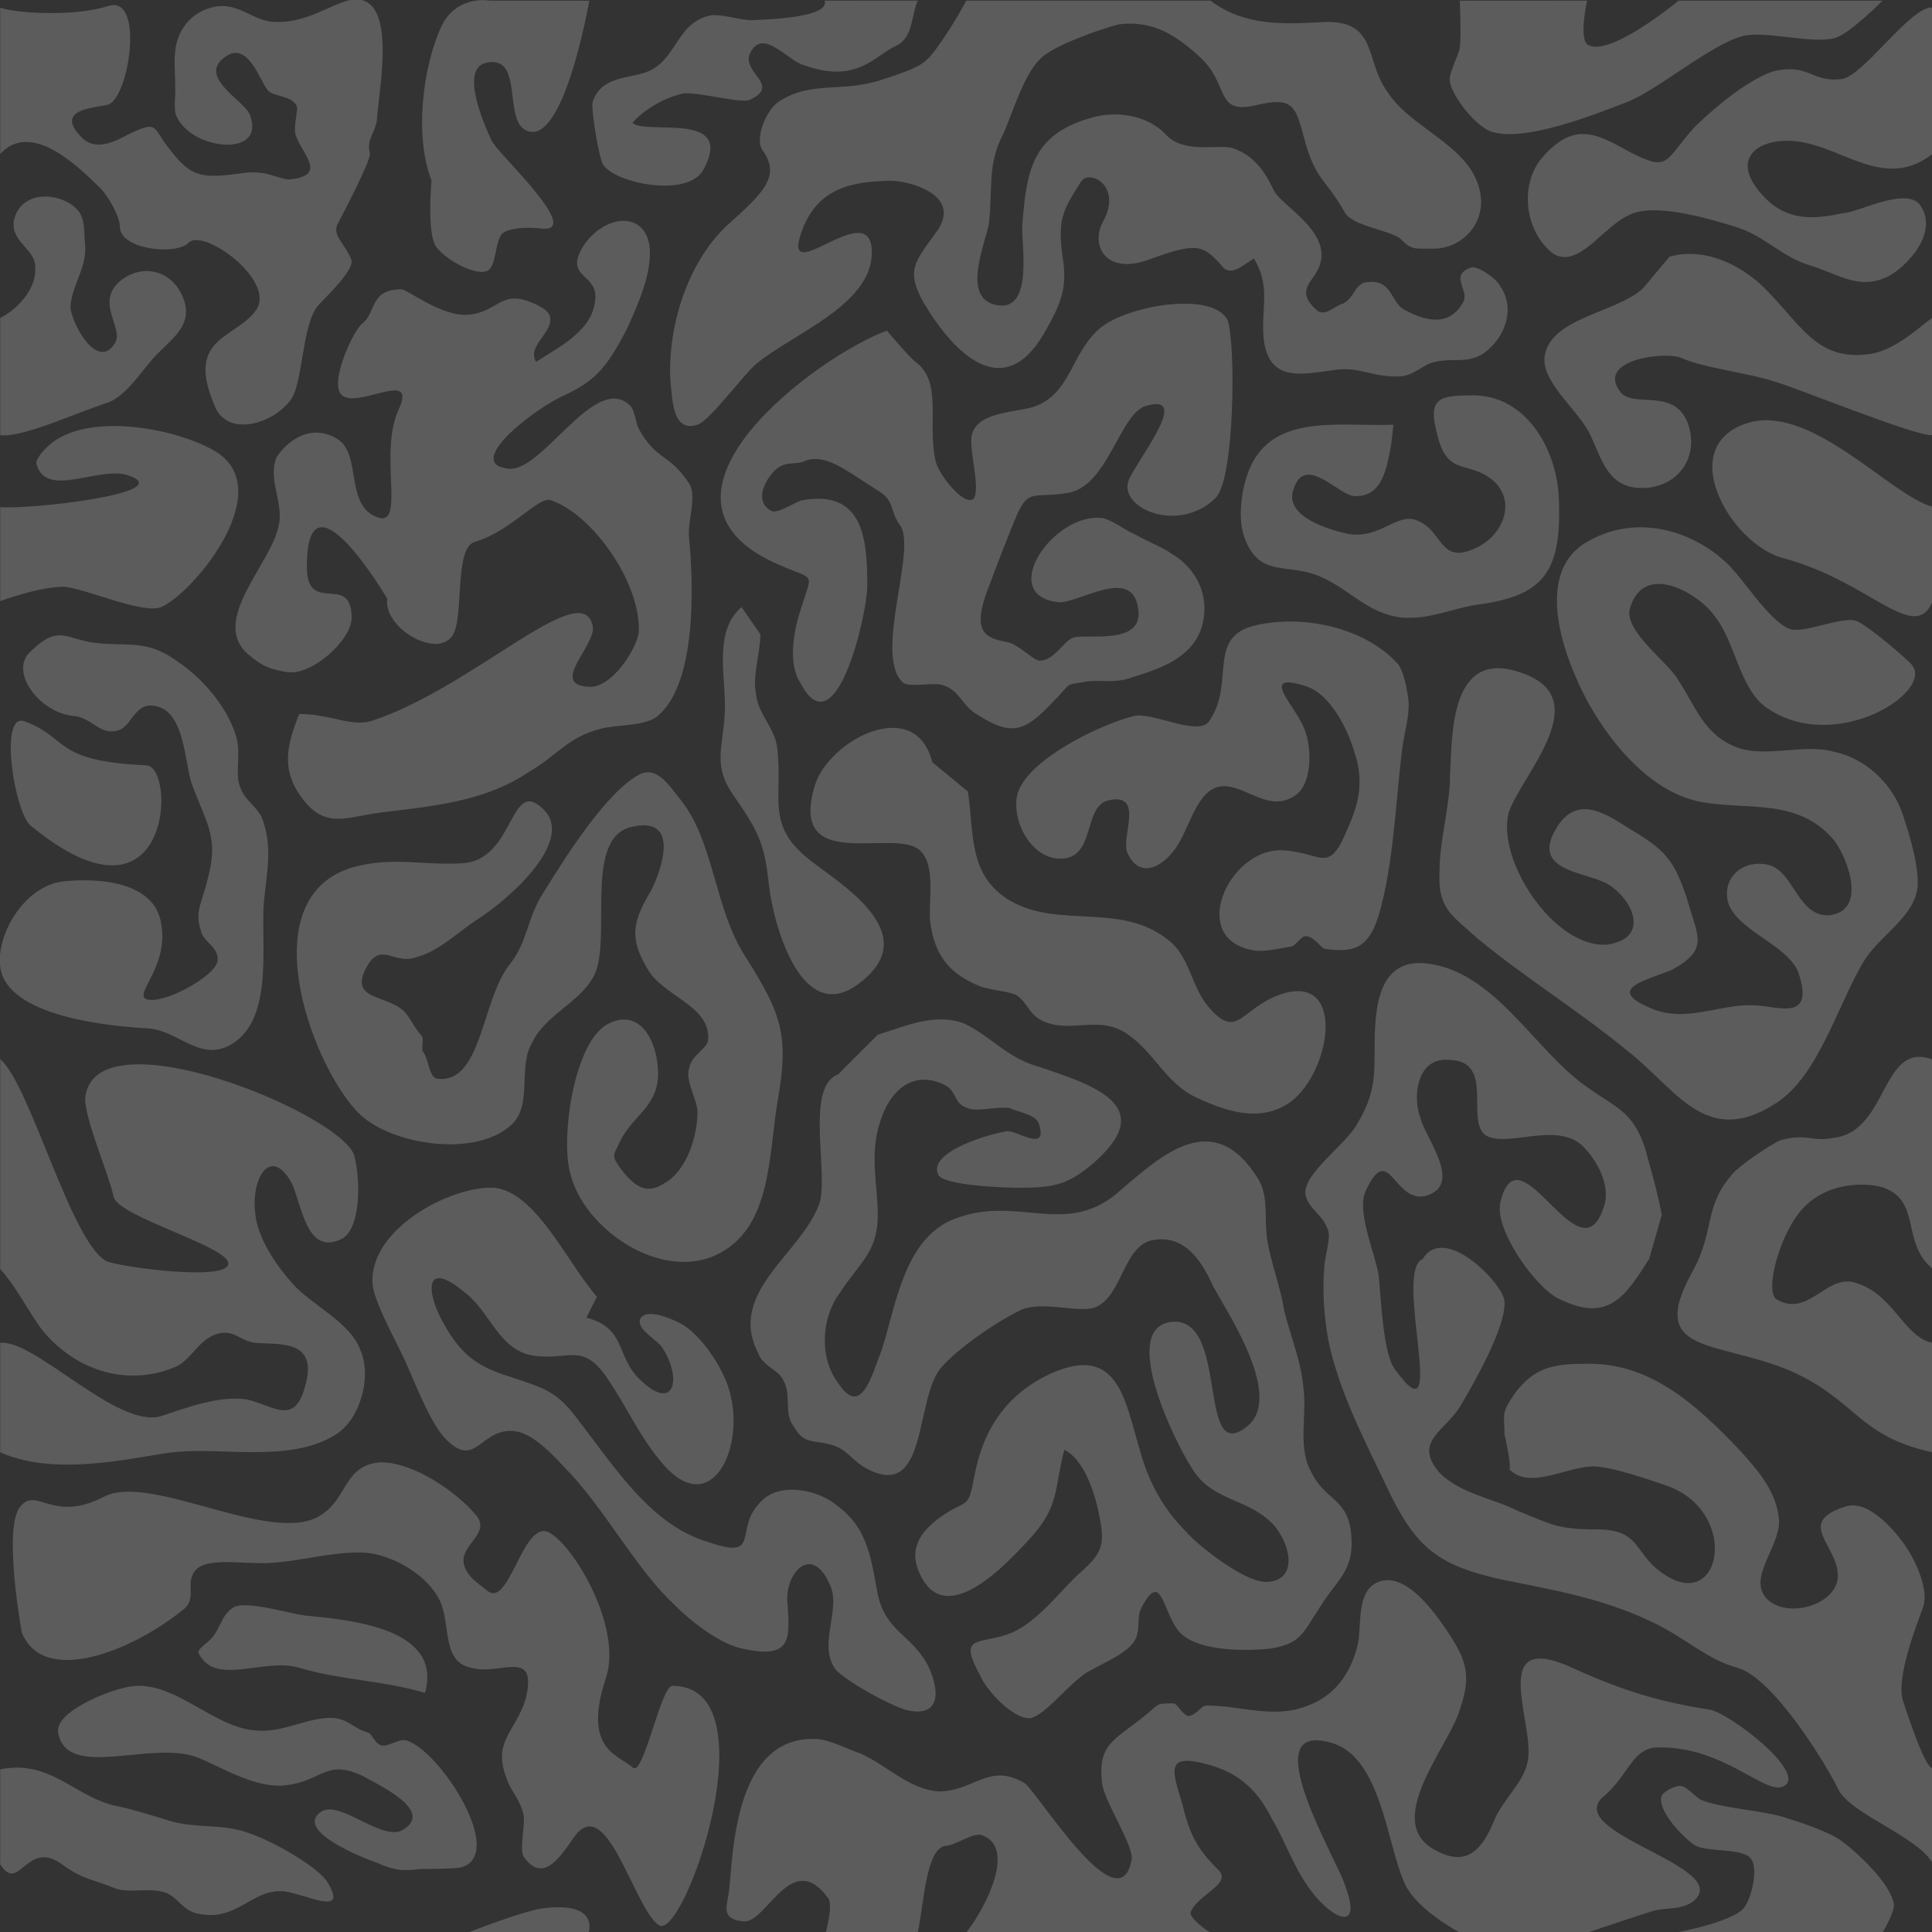 <?xml version="1.0" encoding="utf-8"?>
<!-- Generator: Adobe Illustrator 17.0.0, SVG Export Plug-In . SVG Version: 6.00 Build 0)  -->
<!DOCTYPE svg PUBLIC "-//W3C//DTD SVG 1.1//EN" "http://www.w3.org/Graphics/SVG/1.1/DTD/svg11.dtd">
<svg version="1.1" id="Layer_1" xmlns="http://www.w3.org/2000/svg" xmlns:xlink="http://www.w3.org/1999/xlink" x="0px" y="0px"
	 width="256px" height="256px" viewBox="0 0 256 256" enable-background="new 0 0 256 256" xml:space="preserve">
<rect x="0" y="0" width="256" height="256" fill="#333333" stroke="none"/>
<g opacity="0.2">
	<path fill="#FFFFFF" d="M6.404,59.082c4.787-4.452,16.143-2.529,21.632,0.443c9.288,4.834-2.17,18.889-6.656,20.916
		c-2.438,0.999-10.092-2.478-12.834-2.684c-3.344-0.054-8.518,1.898-8.518,1.898V67.2c4.309,0.324,23.439-1.912,17.108-4.16
		c-3.829-1.469-10.968,3.151-12.294-1.515C4.643,60.828,5.873,59.576,6.404,59.082z"/>
</g>
<g opacity="0.2">
	<path fill="#FFFFFF" d="M71.515,30.266c6.272,0.882-5.809-10.13-6.382-11.645C64.078,16.372,60.851,8.93,64.534,8.3
		c4.636-0.94,2.385,6.839,4.782,8.733c5.185,3.742,8.77-16.94,8.77-16.94L64.942,0.086c0,0-4.238-0.828-6.339,3.175
		c-2.698,5.656-3.671,14.974-1.424,20.642c0,0-0.639,6.946,0.593,8.764c1.052,1.552,5.012,3.908,6.765,3.241
		c1.278-0.486,1.028-4.217,2.118-5.042C67.632,30.128,70.303,30.096,71.515,30.266z"/>
</g>
<g opacity="0.2">
	<path fill="#FFFFFF" d="M256.027,1.012c-2.824-0.302-9.402,9.487-12.179,9.487c-3.889,0.383-4.217-2.178-8.939-1.03
		c-3.333,1.148-7.499,4.591-10.277,7.269c-4.166,4.591-3.333,6.121-8.61,3.443c-4.166-2.295-7.222-4.208-11.388,0.383
		c-3.333,3.443-2.778,9.947,1.111,13.008c3.611,2.295,6.944-4.208,10.832-5.356c3.333-1.148,9.999,0.765,13.61,1.913
		s5.833,3.826,9.444,4.974c3.889,1.148,6.666,3.443,10.555,1.53c2.222-1.148,6.944-5.739,4.166-9.565
		c-1.944-2.295-8.333,1.148-9.999,1.148c-3.611,0.765-6.944,1.148-9.999-1.53c-5.277-4.974-2.222-8.034,2.5-8.034
		c6.666,0,12.462,6.946,19.174,1.775"/>
</g>
<g opacity="0.2">
	<path fill="#FFFFFF" d="M74.845,52.35c4.166-1.944,5.633-3.851,8.132-8.572c1.389-3.055,3.611-7.777,3.055-11.388
		c-0.833-4.444-5.833-3.889-8.61,0c-3.055,4.722,2.222,3.611,1.389,7.777c-0.556,3.889-5.277,6.111-7.777,7.777
		c-1.389-2.222,2.898-4.213,1.667-6.388c-0.399-0.705-2.014-1.396-2.778-1.667c-3.628-1.288-4.109,1.523-7.923,1.816
		c-3.491,0.269-8.041-3.367-8.792-3.367c-4.315,0-3.304,3.16-5.248,4.549c-1.389,1.389-3.427,6.336-3.149,8.281
		c0.278,4.722,10.825-3.078,8.047,3.032c-2.778,5.833,0.991,15.78-2.878,14.337c-4.353-1.624-1.993-8.36-5.286-10.371
		c-4.199-2.564-7.546,1.445-8.101,2.556c-1.111,3.055,1.123,6.07,0.29,9.125c-1.111,5-8.9,12.262-4.178,16.706
		c1.667,1.389,2.458,2.02,5.277,2.5c3.297,0.561,8.626-4.23,8.61-7.222c-0.032-6.054-5.936-0.188-5.936-6.731
		c0-13.88,10.658,4.231,10.658,4.231c-0.556,3.889,6.638,8.045,8.661,4.854c1.578-2.488,0.13-11.586,2.963-12.393
		c4.666-1.327,8.411-6.06,10.04-5.516c5.432,1.811,11.943,10.832,11.666,17.499c-0.278,2.222-3.611,7.499-6.666,7.222
		c-5.277-0.278,1.111-5.555,0.556-8.055c-1.389-6.666-15.687,8.058-29.2,12.553c-2.713,0.903-5.52-0.887-9.686-0.887
		c-1.667,4.166-2.5,7.499,0.556,11.388s5.833,2.222,10.277,1.667c6.666-0.833,13.61-1.389,19.443-5.277
		c3.889-2.222,5.277-4.722,9.721-5.833c1.944-0.556,5.833-0.278,7.499-1.667c5.277-4.444,4.722-17.776,4.166-23.609
		c-0.278-1.944,1.111-5.555,0-7.222c-2.778-4.166-4.263-2.899-6.666-7.222c-0.395-0.71-0.536-2.481-1.111-3.055
		c-4.598-4.598-11.597,8.774-16.11,8.333C61.211,61.502,70.957,54.017,74.845,52.35z"/>
</g>
<g opacity="0.2">
	<path fill="#FFFFFF" d="M117.512,43.814c-9.166,3.333-34.257,21.907-14.814,30.795c5.555,2.5,5,0.833,3.333,6.388
		c-0.833,2.5-1.667,6.944,0,9.444c4.722,9.166,8.888-9.166,8.888-12.777c0-6.388-0.556-12.777-8.61-11.388
		c-1.111,0.278-3.333,1.944-4.166,1.389c-1.944-1.111-1.111-3.333,0-4.722c1.667-2.222,3.055-1.111,4.722-1.944
		c2.778-0.833,5.277,1.389,9.721,4.166c1.989,1.326,1.347,2.646,2.668,4.419c2.323,3.118-3.557,17.277,0.387,20.856
		c0.742,0.673,3.889,0,5,0.278c2.5,0.556,2.778,2.778,4.722,3.889c4.722,3.055,6.449,2.379,10.337-1.787
		c2.5-2.5,1.111-1.944,4.166-2.5c1.944-0.278,3.889,0.278,6.111-0.556c3.611-1.111,7.777-2.5,9.166-6.388
		c1.389-4.166-0.555-8.055-3.889-9.999c-1.111-0.833-3.333-1.667-4.722-2.5c-1.389-0.556-3.055-1.944-4.444-2.222
		c-6.388-0.833-13.888,9.999-6.111,11.11c2.5,0.556,9.999-5,10.832,0.833c0.833,5-6.666,3.333-8.61,3.889
		c-1.389,0.556-2.5,3.055-4.444,3.055c-0.833,0-2.778-2.222-4.444-2.5c-3.333-0.556-4.53-1.857-2.03-7.968
		c0.278-0.833,2.538-6.682,3.371-8.626c1.667-3.889,2.311-2.335,7.032-3.168c5.277-1.111,6.711-10.709,10.321-11.542
		c6.111-1.667-1.997,7.988-2.553,10.21c-0.833,3.611,6.931,6.72,11.653,1.998c2.5-2.5,2.665-20.473,1.554-23.528
		c-1.944-3.889-13.3-1.974-16.911,1.082c-3.889,3.333-3.774,8.545-8.615,10.35c-2.13,0.794-7.49,0.607-8.324,3.662
		c-0.556,1.667,1.107,6.82,0.274,8.486c-1.111,1.389-4.689-3.021-5.112-4.907c-1.138-5.072,0.974-10.445-2.665-13.147
		C120.479,47.329,117.512,43.814,117.512,43.814z"/>
</g>
<g opacity="0.2">
	<path fill="#FFFFFF" d="M184.636,56.277c-6.388,0.278-14.721-1.389-18.332,4.444c-1.667,2.5-2.5,7.777-1.389,10.555
		c1.944,5.277,5.555,3.333,9.721,5c4.166,1.667,6.388,5,11.11,5.555c3.611,0.278,6.388-1.111,9.721-1.667
		c8.61-1.111,11.388-3.889,11.11-13.332c0-6.944-4.166-14.443-11.388-14.443c-4.444,0-6.111,0.278-4.722,5.277
		c1.389,5.833,4.444,3.055,7.777,6.388c2.5,2.778,0.833,6.666-2.222,8.333c-5.277,2.778-4.722-1.944-8.055-3.333
		c-2.778-1.389-5,2.5-9.444,1.667c-2.5-0.556-8.055-2.222-7.222-5.555c1.389-5.277,5.833,0.278,8.055,0.556
		c3.889,0.278,4.444-3.889,5-6.944"/>
</g>
<g opacity="0.2">
	<path fill="#FFFFFF" d="M217.689,38.223c-3.611,3.333-12.777,3.889-13.054,9.444c0,3.333,4.722,6.944,6.111,9.999
		c1.667,3.611,2.5,7.499,7.777,6.944c4.166-0.556,6.388-4.166,5.277-8.055c-1.667-5.555-7.499-2.222-9.166-4.722
		c-3.055-4.166,5.833-5.277,8.055-4.444c3.055,1.389,9.019,2.03,12.352,3.141c2.222,0.556,19.043,7.405,20.987,7.127V42.121
		c-1.339,0.881-4.846,4.361-8.414,4.813c-6.927,0.877-8.9-3.859-13.813-8.766c-2.673-2.67-7.574-5.55-12.573-4.162"/>
</g>
<g opacity="0.2">
	<path fill="#FFFFFF" d="M256.027,67.127c-5.34-1.389-15.615-13.172-23.921-11.228c-10.679,2.778-2.766,16.438,4.353,18.104
		c11.272,3.055,17.195,11.329,19.568,5.774"/>
</g>
<g opacity="0.2">
	<path fill="#FFFFFF" d="M228.799,74.609c-4.74-4.459-11.943-6.388-18.054-3.055c-6.666,3.333-4.444,12.221-2.222,17.499
		c2.778,6.944,9.166,15.832,16.943,17.221c6.111,1.111,12.777-0.556,17.499,5c1.944,2.5,4.444,9.444-0.556,9.999
		c-4.166,0.278-4.722-5.833-8.055-6.666c-3.611-0.833-6.388,1.944-5.277,5.277c1.667,3.889,8.61,5.555,9.444,9.721
		c1.667,5.833-3.333,3.611-6.111,3.611c-4.444-0.278-9.166,2.5-13.888,0.278c-5.833-2.5-0.278-3.611,3.055-5
		c5-2.778,3.333-4.444,1.944-9.444c-1.667-5-2.778-6.388-7.499-9.166c-3.055-1.944-6.944-4.722-9.721-0.278
		c-3.611,5.833,3.611,5.833,6.666,7.499c3.333,1.944,5.833,7.222,0,8.055c-6.944,0.556-14.721-11.11-13.054-17.499
		c1.667-5,11.943-15.276,1.389-18.61c-9.166-3.055-8.888,8.333-9.166,13.61c0,4.166-1.389,8.61-1.389,12.777
		c-0.278,5,1.667,5.833,5,8.888c6.388,5.277,13.61,9.721,19.998,14.999c6.388,5,10.277,12.777,19.443,6.944
		c5.833-3.611,8.333-13.332,11.943-19.165c2.222-3.333,6.388-5.555,6.944-9.444c0.278-2.778-1.111-7.222-1.944-9.721
		c-1.389-4.166-5-7.499-9.166-8.333c-3.889-1.111-8.888,0.833-12.777-0.556c-4.444-1.667-5.555-5.555-7.777-8.888
		c-1.389-2.5-7.499-6.666-6.388-9.721c1.944-6.111,9.166-1.667,11.11,1.111c2.778,3.333,3.333,9.721,6.944,12.221
		c9.166,6.388,22.606-2.31,19.124-5.822c-1.307-1.318-5.35-4.732-7-5.581c-1.881-0.967-7.299,1.785-9.225,0.912
		C234.261,82.052,230.969,76.65,228.799,74.609z"/>
</g>
<g opacity="0.2">
	<path fill="#FFFFFF" d="M162.314,104.174c2.989,0.11,5.934,3.487,9.267,1.265c2.5-1.667,2.222-6.944,1.111-9.166
		c-1.111-2.778-6.111-7.499,0.556-5.277c3.055,1.111,5.277,5.555,6.111,8.333c1.389,3.889,0.833,6.944-0.833,10.555
		c-2.5,6.111-3.333,3.055-8.61,2.778c-7.222-0.278-12.777,12.221-3.333,13.332c1.667,0,2.778-0.278,4.444-0.556
		c0.555,0,1.389-1.389,1.944-1.389c1.111,0,1.944,1.389,2.5,1.667c3.889,0.556,5.833,0,7.222-4.444
		c1.944-6.666,2.222-14.721,3.055-21.665c0.278-2.5,1.169-5.025,0.833-7.222c-0.176-1.151-0.609-3.58-1.389-4.444
		c-4.253-4.71-12.499-6.666-19.165-5c-6.111,1.667-2.337,7.645-5.821,12.642c-1.435,2.058-7.581-1.321-10.011-0.698
		c-4.478,1.147-13.61,5.555-15.276,9.999c-1.111,3.333,1.389,8.61,5.277,8.888c5.277,0.278,3.055-7.222,6.944-7.777
		c4.444-0.833,1.389,5,2.222,6.944c1.667,3.889,5.174,1.771,6.944-1.389C157.928,108.651,158.994,104.052,162.314,104.174z"/>
</g>
<g opacity="0.2">
	<path fill="#FFFFFF" d="M123.53,100.995c-2.222-8.888-13.61-3.055-15.554,3.055c-3.611,11.943,10.555,5.555,13.888,8.61
		c2.222,1.944,1.111,6.944,1.389,9.444c0.556,4.444,2.5,6.944,6.666,8.61c1.667,0.556,3.333,0.556,4.722,1.111
		c1.667,1.111,1.667,2.778,3.889,3.611c3.611,1.389,6.944-0.833,10.555,1.389c3.889,2.5,5.277,6.666,9.444,8.61
		c4.166,1.944,8.61,3.333,12.499,0.556c5.555-4.166,7.499-18.054-2.222-13.888c-4.444,1.944-5,5.555-8.61,1.389
		c-2.222-2.5-2.5-6.388-5-8.61c-6.388-5.555-14.721-1.667-21.387-5.555c-5.555-3.333-4.722-8.888-5.555-14.443"/>
</g>
<g opacity="0.2">
	<path fill="#FFFFFF" d="M98.254,80.441c-3.889,3.333-1.944,9.721-2.222,14.165c-0.278,4.722-1.667,6.944,1.389,11.11
		c3.055,4.444,3.889,6.111,4.444,11.388c0.556,5.277,4.444,19.721,12.499,12.777c7.777-6.388-3.055-12.777-6.944-15.832
		c-6.111-4.722-3.611-8.333-4.444-14.999c-0.278-2.5-2.5-4.444-2.778-6.944c-0.556-2.5,0.556-5.555,0.556-8.055"/>
</g>
<g opacity="0.2">
	<path fill="#FFFFFF" d="M117.972,23.951c2.222-0.044,9.724,1.773,6.114,6.772c-2.778,3.889-4.166,5-1.667,9.444
		c4.166,6.944,10.555,13.054,15.832,4.166c2.222-3.889,3.333-6.111,2.5-10.555c-0.556-4.722,0-5.833,2.5-9.721
		c1.111-1.667,5.5,0.539,2.925,5.27c-1.782,3.273,0.408,7.229,6.241,5.007c6.111-2.222,6.944-1.944,9.444,0.833
		c1.111,1.667,2.899-0.08,4.288-0.913c2.222,3.611,0.99,6.469,1.268,10.357c0.555,6.111,5,5,9.166,4.444
		c3.611-0.556,4.722,0.833,8.61,0.833c2.222,0,3.333-1.667,5-1.944c2.5-0.556,4.166,0.278,6.388-1.111
		c3.055-2.222,4.166-6.111,2.222-8.888c-0.556-1.111-3.055-2.778-3.889-2.5c-3.055,1.111,0,3.055-1.111,4.722
		c-1.944,3.333-5.277,2.222-7.777,0.833c-1.667-0.833-1.555-3.911-4.611-3.633c-1.944,0-1.804,2.039-3.471,2.872
		c-1.111,0.278-2.446,1.889-3.557,0.778c-2.5-2.222-0.833-3.47,0-4.859c3.055-5-4.487-8.704-5.598-10.926
		c-0.833-1.667-2.139-4.5-5.472-5.611c-1.944-0.556-6.261,0.801-8.76-1.699c-2.5-2.778-6.944-3.333-10.277-2.222
		c-7.499,2.222-8.25,6.968-8.806,13.912c-0.278,2.222,1.667,11.666-3.333,10.832c-5-0.833-1.389-8.61-1.111-10.832
		c0.555-4.444-0.278-7.777,1.944-11.943c1.111-2.5,2.778-8.055,5-9.999c1.667-1.667,8.055-3.889,10.277-4.444
		c4.444-0.556,7.499,1.389,10.555,4.166c4.166,3.611,2.065,7.727,7.342,6.616c5.555-1.389,5.512,0.179,6.901,5.179
		c1.389,4.722,2.718,4.638,5.218,9.082c1.111,1.667,5.537,2.177,7.203,3.288c1.667,1.667,1.884,1.351,4.444,1.389
		c4.129,0.06,8.055-4.166,5.555-9.444c-2.222-4.722-8.888-6.944-11.666-11.388c-3.055-4.166-1.111-9.721-8.888-9.166
		c-5,0.278-10.09,0.471-14.534-2.862l-32.353,0c0,0-1.533,3.024-4.001,6.417c-1.507,2.072-2.398,2.514-7.346,4.114
		c-5.285,1.71-9.136,0-13.562,2.897c-1.487,0.973-3.194,4.822-2.086,6.377c2.423,3.401,0.278,5.555-4.722,9.999
		c-5.277,5-7.777,13.332-7.499,20.276c0.278,2.778,0.278,7.222,3.611,6.111c1.667-0.556,6.111-6.666,7.777-8.055
		c5-4.166,16.11-8.055,15.277-15.554c-0.833-6.111-12.237,5.978-9.183-2.179C108.42,24.803,113.061,24.049,117.972,23.951z"/>
</g>
<g opacity="0.2">
	<path fill="#FFFFFF" d="M3.818,86.552c3.889-3.889,4.722-1.944,8.61-1.389c4.444,0.556,6.944-0.556,11.11,2.5
		c3.333,2.222,6.666,6.111,7.777,9.999c0.556,1.944,0,3.889,0.278,5.833c0.556,2.5,1.944,2.778,3.055,4.722
		c1.667,4.166,0.556,7.777,0.278,11.943c-0.278,5.277,1.111,14.165-3.611,17.776c-4.444,3.333-7.499-1.389-11.666-1.667
		c-5-0.278-18.789-1.511-19.622-8.177c-0.556-4.166,3.151-10.753,8.429-11.309c4.961-0.509,11.74,0.179,12.831,5.216
		c1.291,5.961-3.572,9.629-1.916,10.382c2.222,0.833,9.166-3.055,9.444-5c0.278-1.944-1.944-2.5-2.222-4.166
		c-0.833-2.5,0.278-3.889,0.833-6.388c1.667-5.833,0-7.499-1.944-12.777c-1.111-2.778-0.833-10.832-5.833-10.555
		c-1.944,0.278-2.5,3.055-4.166,3.333c-2.222,0.556-3.333-1.667-5.555-1.944C5.484,94.607,1.318,89.33,3.818,86.552z"/>
</g>
<g opacity="0.2">
	<path fill="#FFFFFF" d="M3.268,95.583c-3.471-1.298-1.354,12.044,0.789,13.811c18.675,15.393,19.345-7.811,15.343-7.987
		C6.947,100.86,9.276,97.831,3.268,95.583z"/>
</g>
<g opacity="0.2">
	<path fill="#FFFFFF" d="M0.028,140.34c4.018,3.366,9.621,25.203,14.342,26.87c2.778,0.833,15.001,2.391,15.834,0.446
		c1.111-2.222-14.537-6.341-15.141-9.066c-0.743-3.349-4.27-11.309-3.714-13.531c1.944-10.555,33.299,2.321,35.521,7.876
		c0.833,2.5,1.111,9.444-1.389,11.11c-5,2.778-5.555-5-6.944-7.499c-2.778-4.722-5.277-0.278-4.722,4.166
		c0.278,3.333,2.778,6.944,5,9.444c2.5,2.778,7.499,5,8.888,8.61c1.667,3.611,0,9.444-3.333,11.388
		c-5.833,3.611-14.443,1.667-20.832,2.222c-4.166,0.278-15.603,3.627-23.511,0.061l0-14.512c4.655-0.438,15.456,11.395,21.289,9.729
		c3.333-1.111,7.777-2.778,11.388-2.222c3.611,0.833,6.388,3.611,7.777-1.944c1.667-6.111-3.611-5.277-6.666-5.555
		c-2.222-0.278-2.778-1.944-5.277-1.111c-2.222,0.833-3.055,3.055-5,4.166c-6.111,2.778-13.296,0.997-18.018-4.836
		c-1.667-2.222-3.444-5.796-5.492-7.985"/>
</g>
<g opacity="0.2">
	<path fill="#FFFFFF" d="M108.253,230.429c1.687,0.09,4.166,1.389,5.833,1.944c3.611,1.667,6.388,4.722,10.277,5
		c4.722,0,6.666-3.889,11.388-1.111c1.667,1.111,12.499,18.887,14.165,10.277c0.556-1.667-3.611-7.777-3.889-10.277
		c-0.555-5,1.389-5.555,5.277-8.61c2.5-1.944,1.667-1.944,4.166-1.944c0.556,0,1.111,1.389,1.944,1.667
		c1.111,0,1.667-1.389,2.5-1.389c3.889,0,7.777,1.389,11.666,0.556c4.722-1.111,7.222-4.166,8.333-8.61
		c0.556-2.5-0.278-7.222,2.778-8.333c3.611-1.389,7.499,4.166,9.166,6.666c2.778,4.166,3.055,6.111,1.389,10.832
		c-1.667,4.722-9.999,14.443-3.055,18.054c4.444,2.5,6.388-0.556,7.777-3.889c1.111-2.778,3.889-5,4.444-7.777
		c1.111-4.722-5.277-17.221,5.277-12.777c6.666,3.055,11.666,4.722,18.887,5.833c2.778,0.556,13.058,8.504,9.743,10.158
		c-2.448,1.222-7.882-5.337-16.687-5.159c-3.378,0.068-3.792,3.695-7.125,6.472c-5.555,4.722,15.939,9.021,12.329,13.465
		c-1.389,1.667-3.915,1.259-5.555,1.667c-0.852,0.212-8.987,2.949-8.987,2.949h-16.822c0,0-6.059-3.166-7.448-6.777
		c-2.222-5-3.055-16.388-9.444-18.332c-10.832-3.333,0.833,15.832,1.667,18.887c2.5,6.666-2.222,4.166-5,0
		c-1.944-2.778-3.055-6.111-4.722-8.888c-1.944-3.889-4.444-6.111-8.61-7.222c-5.277-1.389-4.722,0.556-3.333,5
		c1.111,4.444,1.944,6.111,5,9.166c1.52,1.737-2.91,3.189-3.801,5.407c-0.249,0.619,1.429,2.039,2.631,2.752h-32.385
		c2.603-3.306,6.612-11.214,2.168-12.88c-1.111-0.556-3.611,1.389-5,1.389c-2.5,0.556-2.742,7.434-3.585,11.499h-12.205
		c0,0,1.02-3.638,0.347-4.563c-4.875-6.7-8.166,3.342-11.222,3.064c-3.055-0.278-2.222-1.944-1.944-3.889
		C97.143,246.261,97.101,229.834,108.253,230.429z"/>
</g>
<g opacity="0.2">
	<path fill="#FFFFFF" d="M2.669,199.648c2.242-2.752,4.261,2.239,11.091-1.32c6.395-3.332,23.11,7.103,29.221,2.104
		c3.055-2.222,2.778-6.388,7.499-6.666c4.444,0,10.179,4.04,12.679,7.095c1.944,2.5-2.679,4.015-1.568,6.793
		c0.556,1.389,1.488,1.932,2.877,3.043c3.055,2.778,4.819-9.774,8.43-7.552c3.399,2.008,9.569,12.673,7.39,19.209
		c-3.165,9.494,1.679,10.17,3.578,11.867c1.389,1.242,3.704-10.842,5.229-10.842c13.347,0,1.544,33.946-1.789,31.724
		s-6.903-17.884-11.272-11.619c-1.965,2.818-4.166,6.111-6.666,2.5c-0.556-1.111,0.278-4.444,0-5.555
		c-0.556-2.222-1.667-3.055-2.222-4.722c-1.944-5,1.111-6.111,2.5-10.555c1.667-6.944-3.333-3.055-7.222-4.166
		c-4.166-0.833-2.5-6.388-4.444-9.444c-1.944-3.333-6.666-5.833-10.277-5.833c-5,0-9.444,1.667-14.165,1.389
		c-1.944,0-6.111-0.556-7.499,0.833c-1.667,1.667,0.159,3.787-1.667,5.277c-6.868,5.605-18.617,10.272-21.48,3.106
		C2.891,216.314,0.354,202.489,2.669,199.648z"/>
</g>
<g opacity="0.2">
	<path fill="#FFFFFF" d="M27.427,217.652c1.932-1.562,1.667-3.611,3.611-4.722c1.667-0.833,7.222,0.833,9.166,1.111
		c5.277,0.556,18.61,1.389,16.11,10.277c-5.555-1.667-11.11-1.667-16.665-3.333c-4.722-1.389-11.166,2.562-13.332-1.944
		C26.123,218.64,27.081,217.932,27.427,217.652z"/>
</g>
<g opacity="0.2">
	<path fill="#FFFFFF" d="M17.15,223.485c5.909-1.016,11.11,5.555,16.943,5.833c3.611,0.278,6.944-1.944,10.277-1.667
		c1.944,0.278,2.5,1.389,4.444,1.944c0.556,0.278,0.833,1.389,1.667,1.667c1.111,0.278,2.5-1.111,3.611-0.555
		c4.444,1.667,12.777,14.721,7.222,16.665c-0.556,0.278-4.722,0.278-5.555,0.278c-2.222,0.278-3.333,0.278-5.833-0.833
		c-1.667-0.556-10.832-4.166-7.499-6.666c2.5-1.944,8.333,4.166,11.11,2.222c3.889-2.5-3.333-5.833-5.277-6.944
		c-5-2.5-5.555,0.556-10.277,1.111c-3.889,0.556-8.333-2.222-11.666-3.611c-6.111-2.5-17.438,3.099-18.61-3.333
		C7.202,226.829,14.378,223.962,17.15,223.485z"/>
</g>
<g opacity="0.2">
	<path fill="#FFFFFF" d="M0.028,234.447c6.518-1.298,9.623,3.36,14.9,4.748c2.778,0.556,5.277,1.389,8.055,2.222
		c3.333,0.833,6.666,0.278,9.721,1.389c2.778,0.833,8.888,4.166,10.555,6.388c3.333,5.277-3.333,1.389-6.111,1.389
		c-3.889,0-5.833,3.889-10.555,3.055c-2.222-0.278-2.778-1.944-4.444-2.778c-2.222-0.833-4.444,0-6.666-0.556
		c-3.333-1.389-4.215-1.131-6.992-3.076c-5-3.889-5.875,3.867-8.463-0.192"/>
</g>
<g opacity="0.2">
	<path fill="#FFFFFF" d="M256.027,140.38c-6.735-2.484-5.803,9.422-12.93,10.373c-3.054,0.634-3.563-0.634-7.127,0.317
		c-1.527,0.634-6.109,3.802-6.618,4.752c-3.563,4.118-2.158,7.413-5.09,12.672c-6.21,11.138,3.289,9.031,12.961,13.149
		c8.906,3.959,8.839,8.591,18.802,10.793l0.001-14.501c-3.846-0.845-5.188-6.671-10.4-8.023c-3.668-0.952-6.067,4.675-10.205,2.276
		c-1.667-0.967,0.39-8.927,3.641-12.246c3.605-3.68,9.049-3.172,10.757-2.482c4.717,1.903,2.137,7.197,6.202,10.614L256.027,140.38z
		"/>
</g>
<g opacity="0.2">
	<path fill="#FFFFFF" d="M256.028,246.799c-2.035-3.488-10.889-6.493-12.426-9.676c-1.614-3.343-8.582-14.716-13.304-16.105
		c-4.166-1.111-6.776-3.922-11.498-6.144c-6.388-3.055-12.777-4.166-19.721-5.555c-8.888-1.944-11.666-4.444-15.554-12.777
		c-2.778-5.833-6.111-12.221-7.499-18.887c-0.556-3.055-0.833-6.388-0.556-9.721c0-1.111,0.833-3.611,0.556-4.722
		c-0.556-2.222-2.778-3.055-3.055-5c-0.278-2.778,5.555-6.666,6.944-9.444c1.667-2.778,2.222-5,2.222-8.333
		c0-6.111-0.278-15.277,9.444-12.221c7.499,2.5,12.221,11.11,18.332,15.554c4.166,3.055,6.388,3.333,8.055,8.333
		c0.833,3.055,1.667,5.833,2.222,8.888l-1.667,5.833c-3.055,4.722-5.277,8.61-11.943,5.277c-3.055-1.389-8.61-9.166-7.777-12.777
		c2.5-10.555,10.832,11.388,13.888,0c0.556-2.778-1.389-6.111-3.333-7.777c-3.611-2.778-9.721,0.556-12.499-1.111
		c-2.778-1.944,1.389-9.999-5-9.999c-4.166-0.278-4.722,5-3.611,7.777c0.556,2.5,5.833,8.888,0.556,10.277
		c-4.166,0.833-4.722-7.222-7.777-0.833c-1.389,2.778,1.111,8.055,1.667,11.388c0.278,2.778,0.556,10.555,2.222,12.499
		c7.222,9.999-0.402-13.19,3.611-14.721c2.778-4.722,10.549,3.084,10.827,5.584c0.278,3.333-4.161,11.081-5.828,13.859
		c-1.944,3.333-6.388,4.722-2.778,8.888c2.778,2.778,6.944,3.333,10.277,5c4.722,1.944,5.555,2.5,10.555,2.5
		c6.111,0,4.722,3.333,9.166,6.111c7.499,4.722,9.721-8.61,0-11.943c-2.5-0.833-6.388-2.222-9.166-2.5
		c-3.611-0.278-8.888,3.333-11.666,0.278c0.555,0.555-0.556-4.722-0.556-4.444c0-2.778-0.556-2.778,1.389-5.555
		c2.5-3.333,5-3.889,9.166-3.889c8.61-0.278,14.721,5.277,20.554,11.388c2.5,2.778,5,5.555,5.277,9.444
		c0,3.611-4.166,7.499-1.667,10.277c2.778,2.778,9.166,0.833,9.444-2.778c0.278-4.166-5.908-7.304,1.111-9.444
		c3.13-0.954,6.886,3.688,8.229,5.82c1.002,1.59,2.603,5.012,2.048,7.234c-0.278,1.111-3.993,9.689-2.67,12.956
		c0,0,2.704,8.524,3.79,8.687"/>
</g>
<g opacity="0.2">
	<path fill="#FFFFFF" d="M79.089,171.823c-3.889-4.444-8.055-13.888-13.61-14.443c-5.833-0.278-16.665,5.555-16.11,12.777
		c0.278,2.778,3.611,8.333,4.722,11.11c1.111,2.5,3.055,7.499,5,9.444c3.889,3.889,4.444-1.111,8.61-1.111
		c3.055,0,6.111,3.889,8.055,5.833c5,5.555,8.61,12.499,13.61,17.221c2.222,2.222,6.111,5.277,9.166,5.833
		c6.388,1.389,6.111-1.389,5.833-5.833c-0.556-3.889,3.055-8.333,5.555-2.778c1.667,3.333-1.667,8.055,0.833,11.388
		c1.667,1.667,6.666,4.444,9.166,5.277c4.166,1.111,5-1.667,3.055-5.833c-2.222-4.166-5.555-4.444-6.666-9.444
		c-0.833-4.166-1.111-8.61-5.277-11.666c-2.5-2.222-7.777-3.333-10.277-0.556c-3.611,3.611,0.278,7.777-6.944,5.277
		c-7.499-2.222-12.221-9.721-16.943-15.832c-3.055-4.166-4.444-4.444-9.444-6.111c-4.444-1.389-6.388-3.055-8.61-6.944
		c-2.5-4.444-2.5-8.61,2.778-4.166c3.333,2.5,4.444,7.499,8.888,8.333c4.722,0.833,6.666-1.944,9.999,3.055
		c2.5,3.611,4.166,7.499,6.944,10.832c6.388,8.055,11.11-0.833,9.444-8.333c-0.556-3.055-3.333-7.499-6.111-9.444
		c-0.833-0.556-4.722-2.5-5.833-1.111c-0.833,1.389,1.944,2.778,2.778,3.889c2.778,4.166,1.667,8.888-3.055,4.166
		c-3.055-3.055-1.667-6.666-6.944-8.055"/>
</g>
<g opacity="0.2">
	<path fill="#FFFFFF" d="M71.867,118.494c-2.098,3.378-1.944,6.388-4.444,9.444c-3.611,4.722-3.625,15.691-9.444,14.999
		c-1.17-0.139-1.111-2.5-1.944-3.611c-0.278-0.556,0.278-1.667-0.278-2.222c-0.833-0.833-1.675-2.805-2.508-3.36
		c-2.5-1.944-6.935-1.361-4.713-5.528c1.944-3.611,3.611-0.278,6.666-1.389c3.055-0.833,5.395-3.281,8.055-5
		c4.765-3.078,12.807-10.551,8.786-14.553c-4.613-4.591-3.709,6.843-10.931,7.121c-5.277,0.278-8.966-0.9-14.243,0.488
		c-13.61,3.889-5.833,25.553,0.278,32.22c3.889,4.444,15.277,6.388,20.276,2.222c3.333-2.5,1.111-7.777,3.055-11.11
		c1.667-3.611,6.111-5.277,8.055-8.61c2.778-4.444-1.389-18.332,5-19.998c6.666-1.667,4.166,5.555,2.778,8.333
		c-2.5,4.166-3.055,6.388-0.278,10.832c2.222,3.333,8.333,4.722,7.777,9.166c-0.278,1.111-2.222,1.944-2.5,3.611
		c-0.556,1.667,1.111,4.166,1.111,5.833c0,3.055-1.389,7.777-4.444,9.444c-2.222,1.389-3.611,0.556-5.277-1.389
		c-1.944-2.5-1.389-2.222-0.556-4.166c1.667-3.611,5.555-4.722,5-9.999c-0.278-3.611-2.5-7.777-6.666-5.555
		c-4.444,2.5-6.111,14.721-5,19.443c1.667,7.777,12.499,14.999,19.998,10.832c6.666-3.611,6.388-12.777,7.499-19.721
		c1.667-9.166,0.556-11.943-4.166-19.443c-4.166-6.388-4.166-15.277-8.61-20.832c-1.389-1.667-3.1-4.661-5.555-3.333
		C80.17,105.081,74.551,114.173,71.867,118.494z"/>
</g>
<g opacity="0.2">
	<path fill="#FFFFFF" d="M111.031,142.381c-4.444,1.667-1.111,13.332-2.5,17.221c-2.5,6.666-12.221,11.666-8.055,19.721
		c0.556,1.667,2.778,2.222,3.333,3.611c1.111,1.944,0,4.444,1.389,6.111c1.389,2.5,2.778,1.667,5.277,2.5
		c1.667,0.556,2.222,1.667,3.889,2.778c8.888,5.277,6.666-9.444,10.555-13.332c2.222-2.5,7.499-6.111,10.555-7.499
		c3.055-1.111,7.499,0.556,9.721-0.278c3.611-1.667,3.611-8.055,7.499-8.888c4.444-0.833,6.666,3.055,8.055,6.111
		c1.944,3.611,9.444,14.721,4.444,18.61c-6.666,5.277-2.222-14.721-9.999-13.888c-6.944,0.833,0.556,16.11,2.778,19.443
		c2.5,4.166,6.944,3.889,10.277,6.944c2.5,2.222,4.166,7.777-0.278,8.055c-2.778,0.278-9.166-4.722-10.832-6.666
		c-3.055-3.055-5-6.666-6.111-10.832c-1.944-6.388-2.778-13.888-11.388-10.277c-6.388,2.778-9.444,7.777-10.555,13.888
		c-0.833,4.444-0.833,2.778-4.444,5.277c-2.222,1.667-4.444,3.889-2.778,7.499c3.333,7.499,11.388-1.111,14.443-4.444
		c4.166-4.444,3.333-6.666,4.722-11.943c2.778,1.389,4.166,6.111,4.722,9.166c0.833,4.166-0.278,5-3.333,7.777
		c-2.5,2.5-5.555,6.388-8.888,7.499c-3.889,1.389-6.666,0-3.611,5.555c0.833,1.944,4.444,5.833,6.666,5.555
		c2.222-0.555,5.555-5.277,8.055-6.388c1.944-1.111,4.166-1.944,5.555-3.611c1.111-1.667,0.278-3.333,1.111-4.722
		c2.778-5.277,2.778,1.389,5.277,3.611c2.5,2.222,8.055,2.222,11.388,1.944c4.444-0.556,4.722-2.222,6.944-5.555
		c2.222-3.611,4.444-4.722,4.166-9.166c-0.278-5.277-3.333-4.722-5.277-8.61c-1.944-3.333-0.556-7.777-1.111-11.388
		c-0.278-3.333-1.667-6.666-2.5-9.999c-0.556-3.333-1.667-6.111-2.222-9.166c-0.555-3.055,0.278-6.111-1.389-8.61
		c-5.833-9.166-12.499-3.055-18.054,1.667c-6.944,6.388-13.332,0.833-21.387,3.611c-7.222,2.222-8.333,11.388-10.277,17.499
		c-1.389,3.611-2.778,9.166-5.833,4.444c-2.5-3.333-2.222-8.61,0.278-11.943c2.5-3.889,5-5.277,5-10.277
		c0-3.889-1.111-8.055,0.278-12.221c1.111-3.889,4.166-7.222,8.61-5c1.667,0.833,1.111,2.5,3.055,3.055
		c1.111,0.556,3.889-0.278,5.555,0c1.111,0.556,3.611,0.833,3.889,2.222c1.111,3.611-2.778,0.833-4.166,0.833
		c-2.222,0.278-10.832,2.778-9.166,5.833c0.833,1.389,8.888,1.667,10.555,1.667c4.444,0,6.388-0.278,9.721-3.055
		c9.166-7.777,0.278-10.555-7.222-13.054c-3.889-1.111-6.111-3.889-9.444-5.555c-3.889-1.667-8.055,0.278-11.666,1.389"/>
</g>
<g opacity="0.2">
	<path fill="#FFFFFF" d="M0.028,57.667c2.977,0.349,9.894-2.922,14.301-4.336c2.595-0.979,4.547-4.457,6.518-6.436
		c2.322-2.358,5.105-4.148,3.123-8.095c-1.656-3.081-5.12-3.751-7.821-1.744c-3.836,2.929,0.472,6.492-0.985,8.523
		c-2.347,3.602-5.822-2.992-5.825-4.967c0.184-2.787,2.074-4.982,1.96-7.903c-0.22-1.893,0.054-3.086-0.733-4.519
		c-1.709-2.567-7.744-3.503-8.736,1.071c-0.401,2.868,2.896,3.703,2.846,6.192c0.195,3.138-2.896,5.87-4.648,6.659V57.667z"/>
</g>
<g opacity="0.2">
	<path fill="#FFFFFF" d="M44.692,29.767c0.368-0.685,4.537-8.588,4.321-9.451c-0.532-1.917,0.89-2.919,0.942-4.657
		c0.37-4.353,2.294-14.5-1.983-15.644c-2.627-0.801-6.424,3.132-11.598,2.891c-2.932-0.137-4.573-2.513-7.747-2.045
		c-3.364,0.569-5.32,3.322-5.436,6.318c-0.166,1.066,0.075,2.894,0.01,4.15c0.126,1.155-0.217,2.805,0.099,3.858
		c1.762,4.684,11.927,5.87,9.849,0.132c-0.532-1.917-7.079-5.03-3.385-7.731c3.124-2.397,4.72,3.353,5.811,4.484
		c0.888,0.749,3.008,0.598,3.718,1.931c0.304,0.571-0.509,2.716-0.091,3.96c0.836,2.488,4.287,5.295-0.816,5.813
		c-0.673,0.114-2.919-0.89-3.883-0.865c-1.358-0.255-3.084,0.176-4.722,0.315c-3.275,0.277-4.734-0.168-7.03-3.101
		c-2.689-3.213-1.559-4.304-5.659-2.364c-1.904,1.014-4.56,2.431-6.45,0.259c-3.374-3.581,1.921-3.714,3.648-4.145
		c2.78-0.747,4.961-14.678,0.028-13.074C9.955,2.219,2.243,1.793,0.027,1.014l0,19.394c4.116-4.513,10.351,1.671,13.219,4.478
		c1.044,1.022,2.635,3.75,2.647,5.211c0.026,2.935,7.382,3.811,9.11,2.059c1.964-1.99,11.641,5.054,8.921,8.936
		c-2.705,3.86-9.538,3.492-5.385,12.902c1.682,3.812,7.485,2.323,9.985-1.01c1.667-2.222,1.456-10.166,3.702-12.587
		c1.102-1.187,4.627-4.53,4.35-5.919C45.744,32.257,44.057,31.328,44.692,29.767z"/>
</g>
<path opacity="0.2" fill="#FFFFFF" d="M109.263,0.086c0.671,2.108-6.517,2.469-9.62,2.584c-1.419,0.053-4.267-0.927-5.649-0.599
	c-4.498,1.067-4.35,6.154-8.516,7.543c-2.5,0.833-5.833,0.556-6.944,3.889c-0.278,0.833,0.833,7.499,1.389,8.333
	c1.667,2.5,11.388,4.444,13.332,0.556c4.166-7.777-7.777-4.444-9.444-6.111c1.389-1.667,4.166-3.333,6.666-3.889
	c1.944-0.278,7.777,1.389,8.888,0.833c4.166-1.944-1.111-3.611,0-6.111c1.667-3.611,4.99,0.983,7.212,1.538
	c6.944,2.5,9.31-1.268,12.127-2.56c2.383-1.093,2.019-4.231,2.913-6.007"/>
<path opacity="0.2" fill="#FFFFFF" d="M193.427,0.093c0,0,0.215,4.67,0,6.206c-0.165,1.18-1.556,3.417-1.309,4.583
	c0.44,2.085,3.442,5.853,5.456,6.547c4.327,1.491,13.62-2.224,17.896-3.856c4.163-1.588,11.178-7.703,15.495-8.803
	c2.983-0.76,9.383,1.173,12.309,0.218c1.926-0.629,6.176-4.897,6.176-4.897h-27.034c0,0-9.167,7.589-12.013,5.841
	c-1.246-0.765-0.1-5.849-0.1-5.849L193.427,0.093z"/>
<path opacity="0.2" fill="#FFFFFF" d="M249.448,256.093c0,0,1.661-2.796,1.499-3.805c-0.433-2.692-4.777-6.773-6.978-8.383
	c-1.704-1.247-5.801-2.571-7.821-3.185c-2.608-0.792-8.163-1.151-10.678-2.201c-0.779-0.325-1.966-1.845-2.81-1.873
	c-0.729-0.024-2.366,0.741-2.529,1.452c-0.428,1.864,2.742,5.225,4.309,6.322c1.613,1.13,6.552,0.304,7.634,1.95
	c0.901,1.371,0.016,5.217-1.03,6.48c-1.532,1.849-9.039,3.243-9.039,3.243H249.448z"/>
<path opacity="0.2" fill="#FFFFFF" d="M61.946,256.093c0,0,7.477-2.937,10.115-3.25c7.458-0.884,5.927,3.25,5.927,3.25"/>
</svg>
